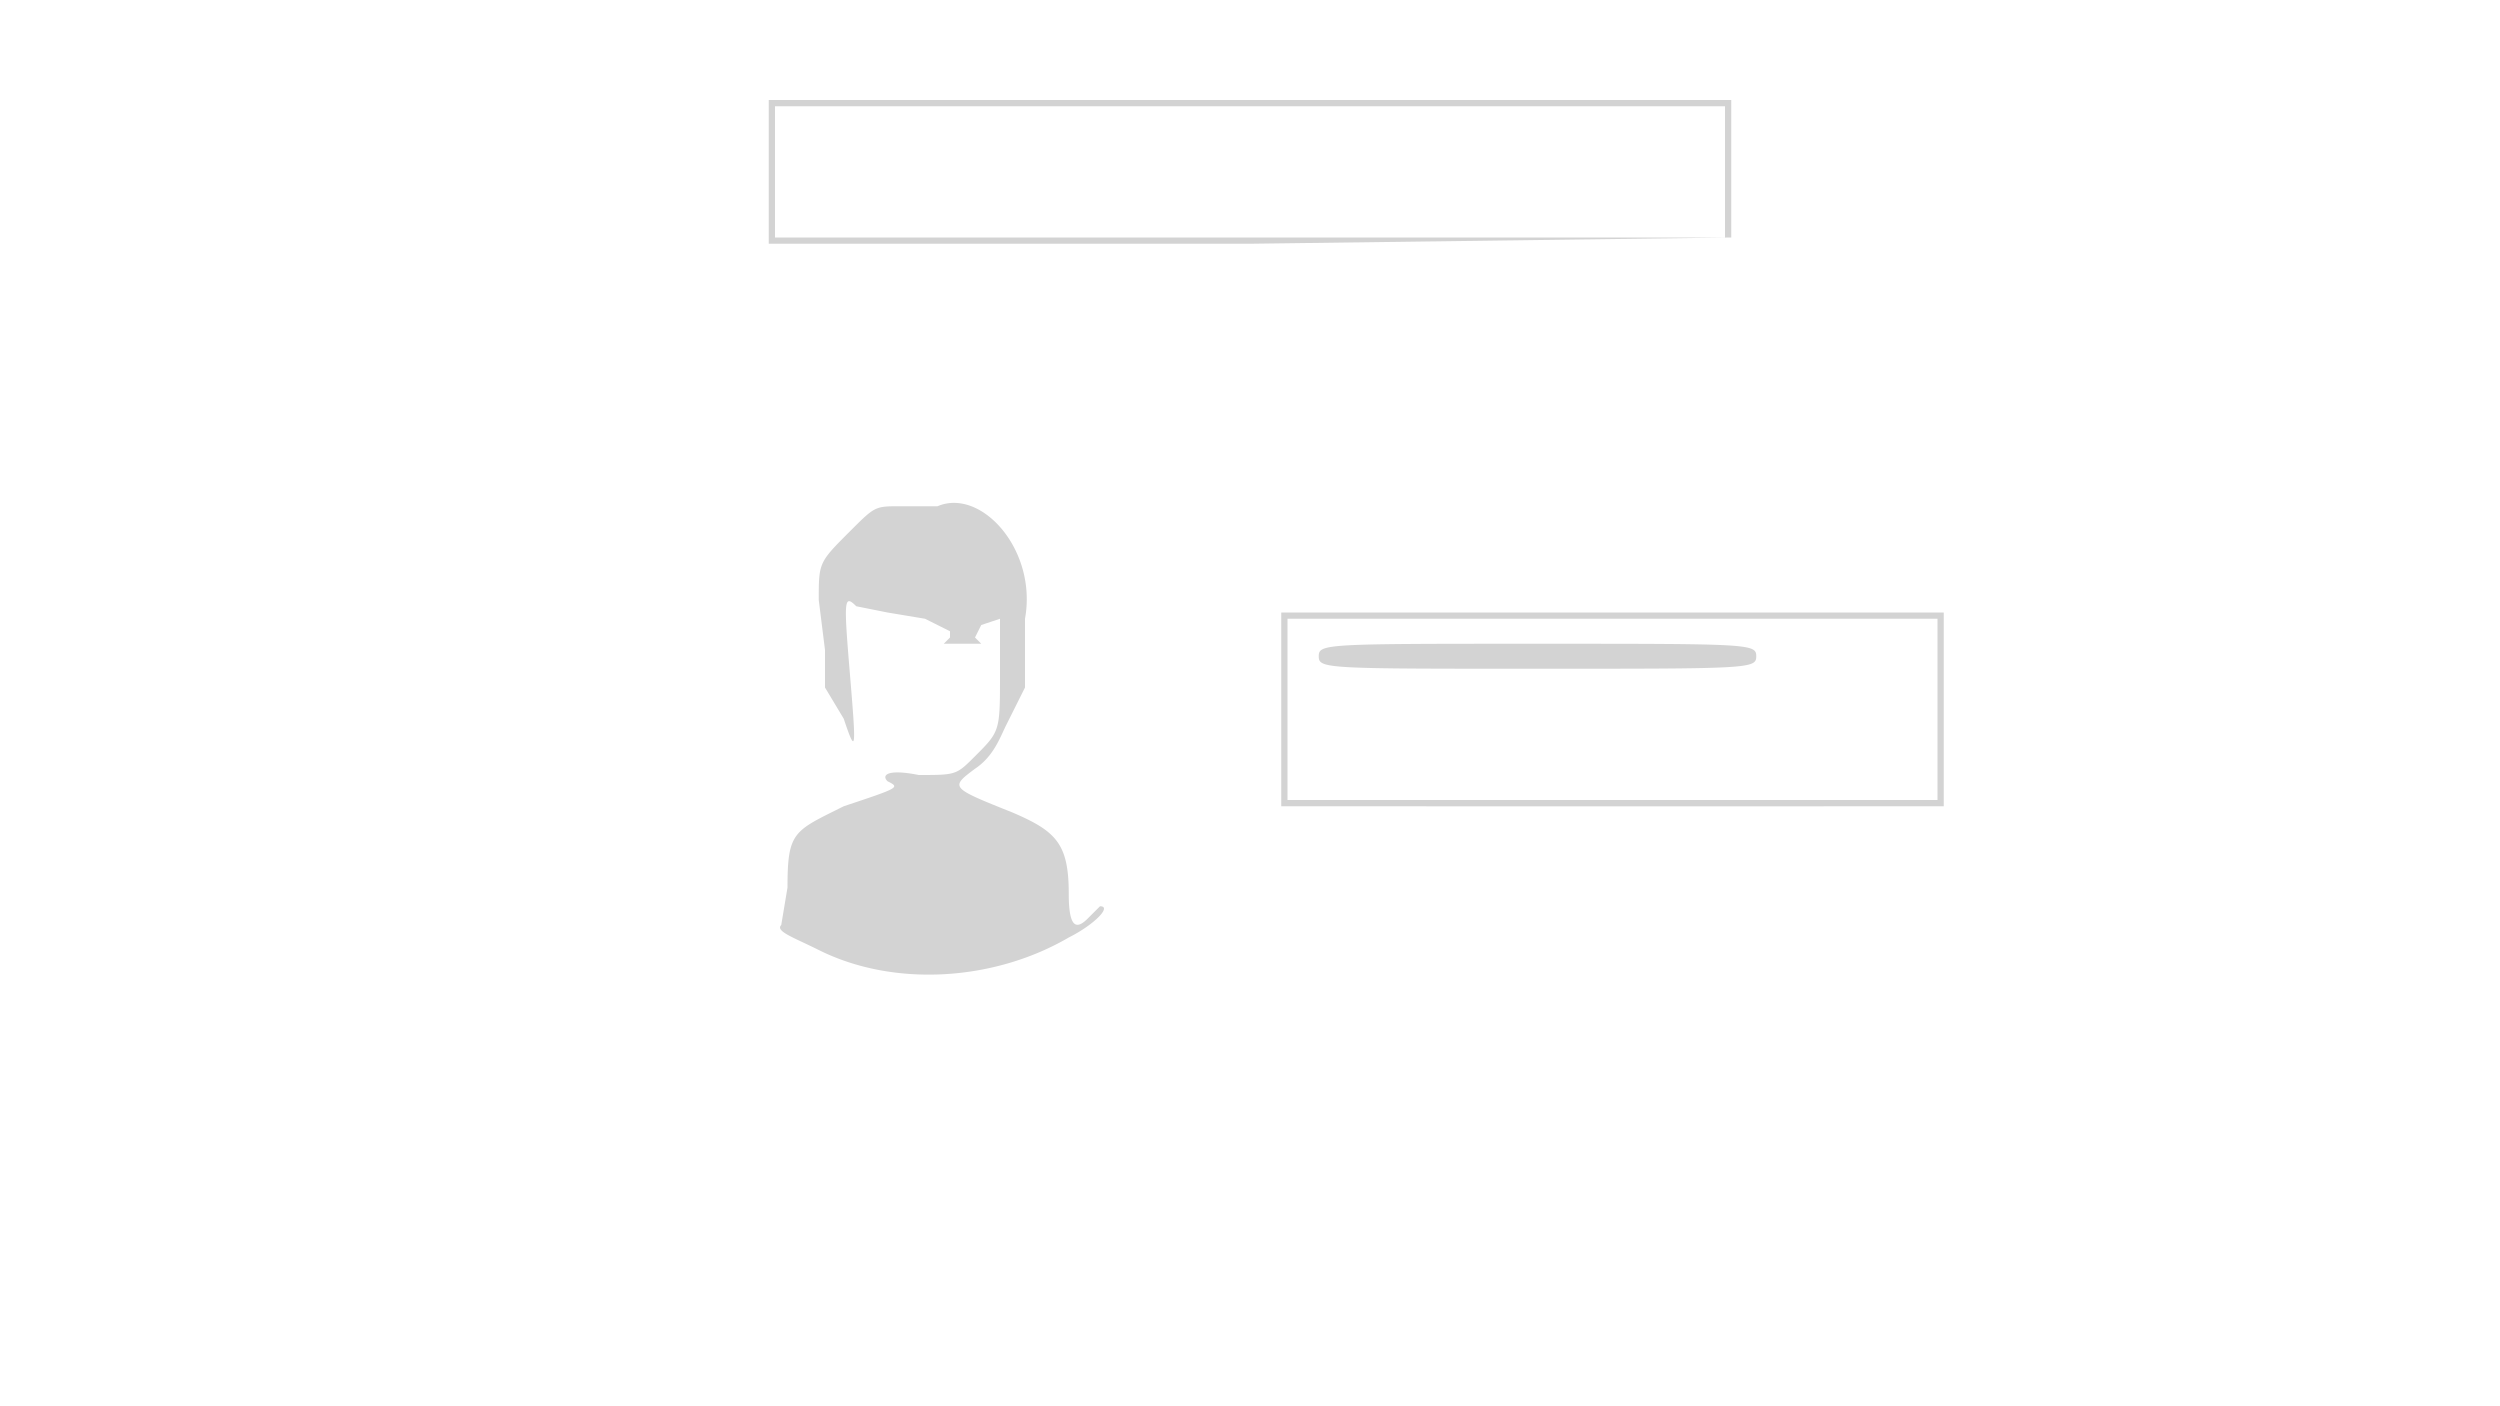 <svg xmlns="http://www.w3.org/2000/svg" width="400" height="225"><path d="M123 28v11h77l77-1V16H123v12m1 0v10h152V17H124v11m26 53h-6c-4 0-4 0-8 4-5 5-5 5-5 11l1 8v6l3 5c2 6 2 5 1-7s-1-13 1-11l5 1 6 1 4 2v1l-1 1h6l-1-1 1-2 3-1v9c0 9 0 9-4 13-3 3-3 3-9 3-5-1-6 0-5 1 2 1 2 1-7 4-8 4-9 4-9 13l-1 6c-1 1 2 2 6 4 12 6 28 5 40-2 4-2 7-5 5-5l-2 2c-2 2-3 1-3-4 0-8-2-10-9-13-10-4-10-4-6-7 3-2 4-5 5-7l3-6V99c2-11-7-21-14-18m55 33v15h7a70852 70852 0 0096 0h3V98H205v16m1 0v14h104V99H206v15m5-9c0 2 1 2 35 2s35 0 35-2-1-2-35-2-35 0-35 2" fill="#d3d3d3" fill-rule="evenodd"/></svg>